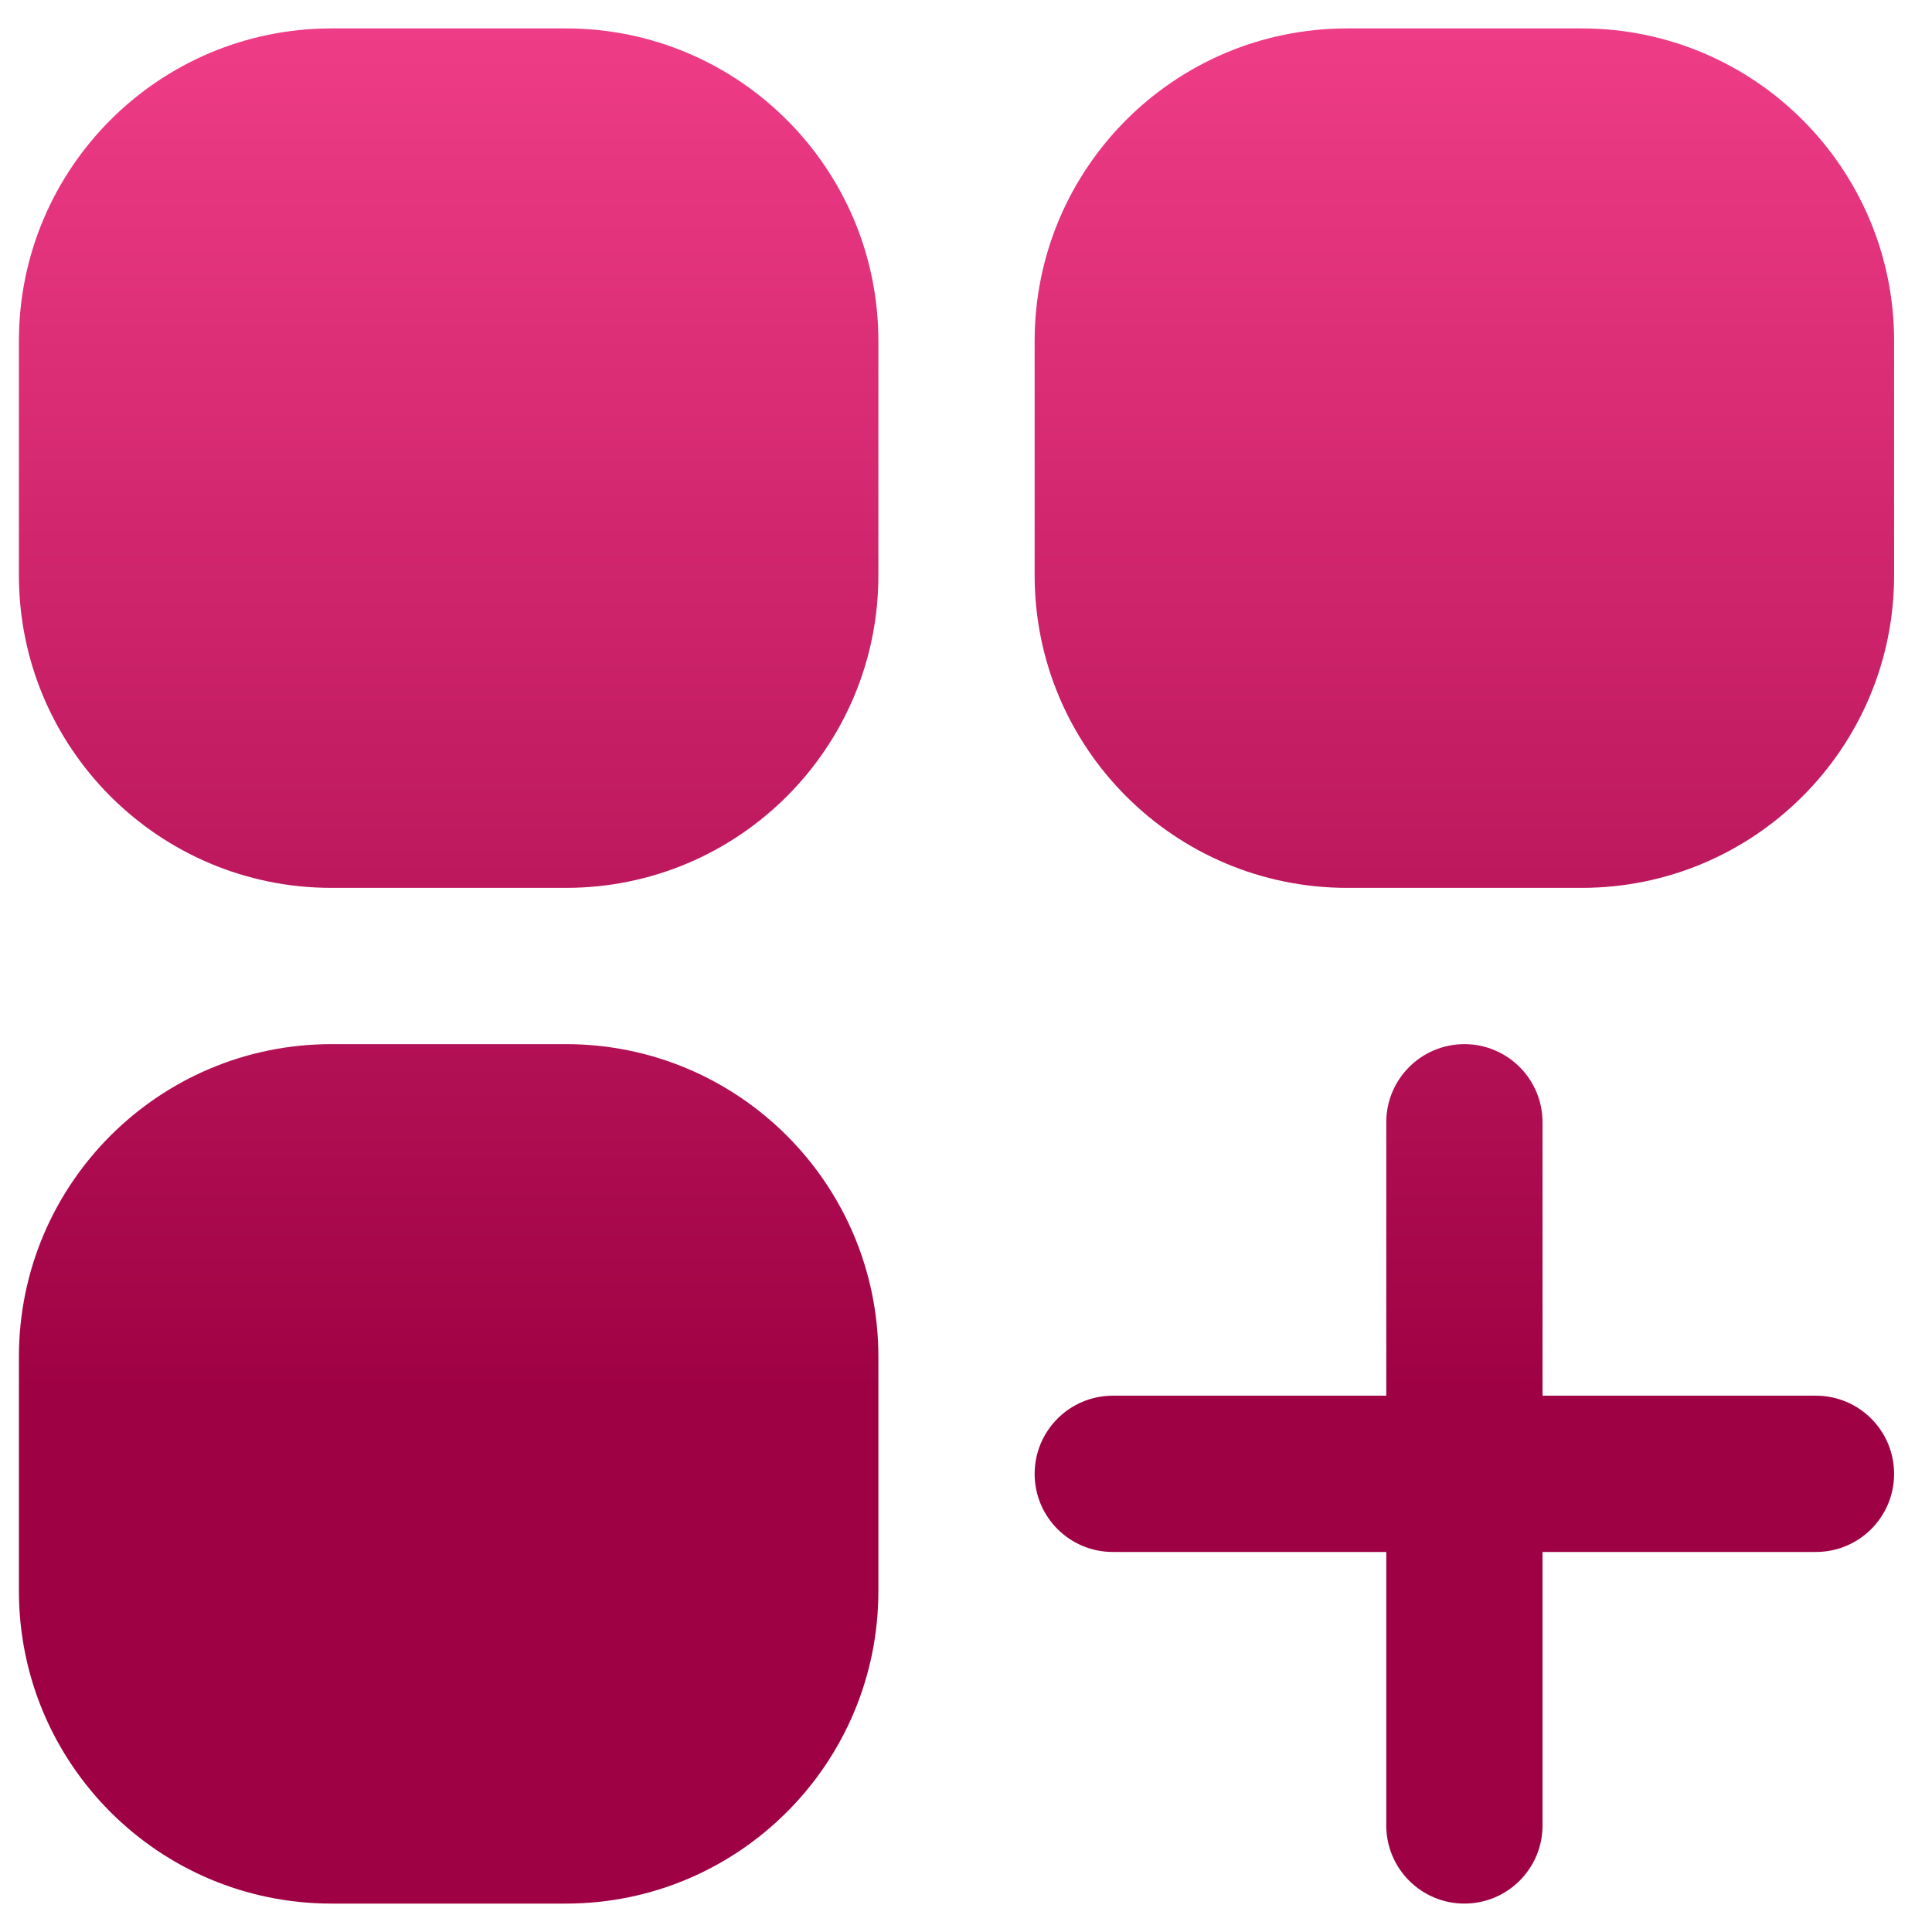 <svg width="34" height="34" viewBox="0 0 34 34" fill="none" xmlns="http://www.w3.org/2000/svg">
<path d="M5.833 0.5C2.796 0.5 0.333 2.962 0.333 6V10.125C0.333 13.163 2.796 15.625 5.833 15.625H9.958C12.996 15.625 15.458 13.163 15.458 10.125V6C15.458 2.962 12.996 0.5 9.958 0.5H5.833Z" fill="url(#paint0_linear_1_238)"/>
<path d="M23.708 0.5C20.671 0.5 18.208 2.962 18.208 6V10.125C18.208 13.163 20.671 15.625 23.708 15.625H27.833C30.871 15.625 33.333 13.163 33.333 10.125V6C33.333 2.962 30.871 0.5 27.833 0.5H23.708Z" fill="url(#paint1_linear_1_238)"/>
<path d="M5.833 18.375C2.796 18.375 0.333 20.837 0.333 23.875V28C0.333 31.038 2.796 33.5 5.833 33.5H9.958C12.996 33.5 15.458 31.038 15.458 28V23.875C15.458 20.837 12.996 18.375 9.958 18.375H5.833Z" fill="url(#paint2_linear_1_238)"/>
<path d="M27.146 19.75C27.146 18.991 26.53 18.375 25.771 18.375C25.012 18.375 24.396 18.991 24.396 19.75V24.562H19.583C18.824 24.562 18.208 25.178 18.208 25.938C18.208 26.697 18.824 27.312 19.583 27.312H24.396V32.125C24.396 32.884 25.012 33.5 25.771 33.5C26.53 33.5 27.146 32.884 27.146 32.125V27.312H31.958C32.718 27.312 33.333 26.697 33.333 25.938C33.333 25.178 32.718 24.562 31.958 24.562H27.146V19.75Z" fill="url(#paint3_linear_1_238)"/>
<defs>
<linearGradient id="paint0_linear_1_238" x1="16.833" y1="0.5" x2="16.833" y2="33.5" gradientUnits="userSpaceOnUse">
<stop stop-color="#EF3C87"/>
<stop offset="0.725" stop-color="#9F0244"/>
</linearGradient>
<linearGradient id="paint1_linear_1_238" x1="16.833" y1="0.5" x2="16.833" y2="33.5" gradientUnits="userSpaceOnUse">
<stop stop-color="#EF3C87"/>
<stop offset="0.725" stop-color="#9F0244"/>
</linearGradient>
<linearGradient id="paint2_linear_1_238" x1="16.833" y1="0.5" x2="16.833" y2="33.5" gradientUnits="userSpaceOnUse">
<stop stop-color="#EF3C87"/>
<stop offset="0.725" stop-color="#9F0244"/>
</linearGradient>
<linearGradient id="paint3_linear_1_238" x1="16.833" y1="0.5" x2="16.833" y2="33.5" gradientUnits="userSpaceOnUse">
<stop stop-color="#EF3C87"/>
<stop offset="0.725" stop-color="#9F0244"/>
</linearGradient>
</defs>
</svg>
